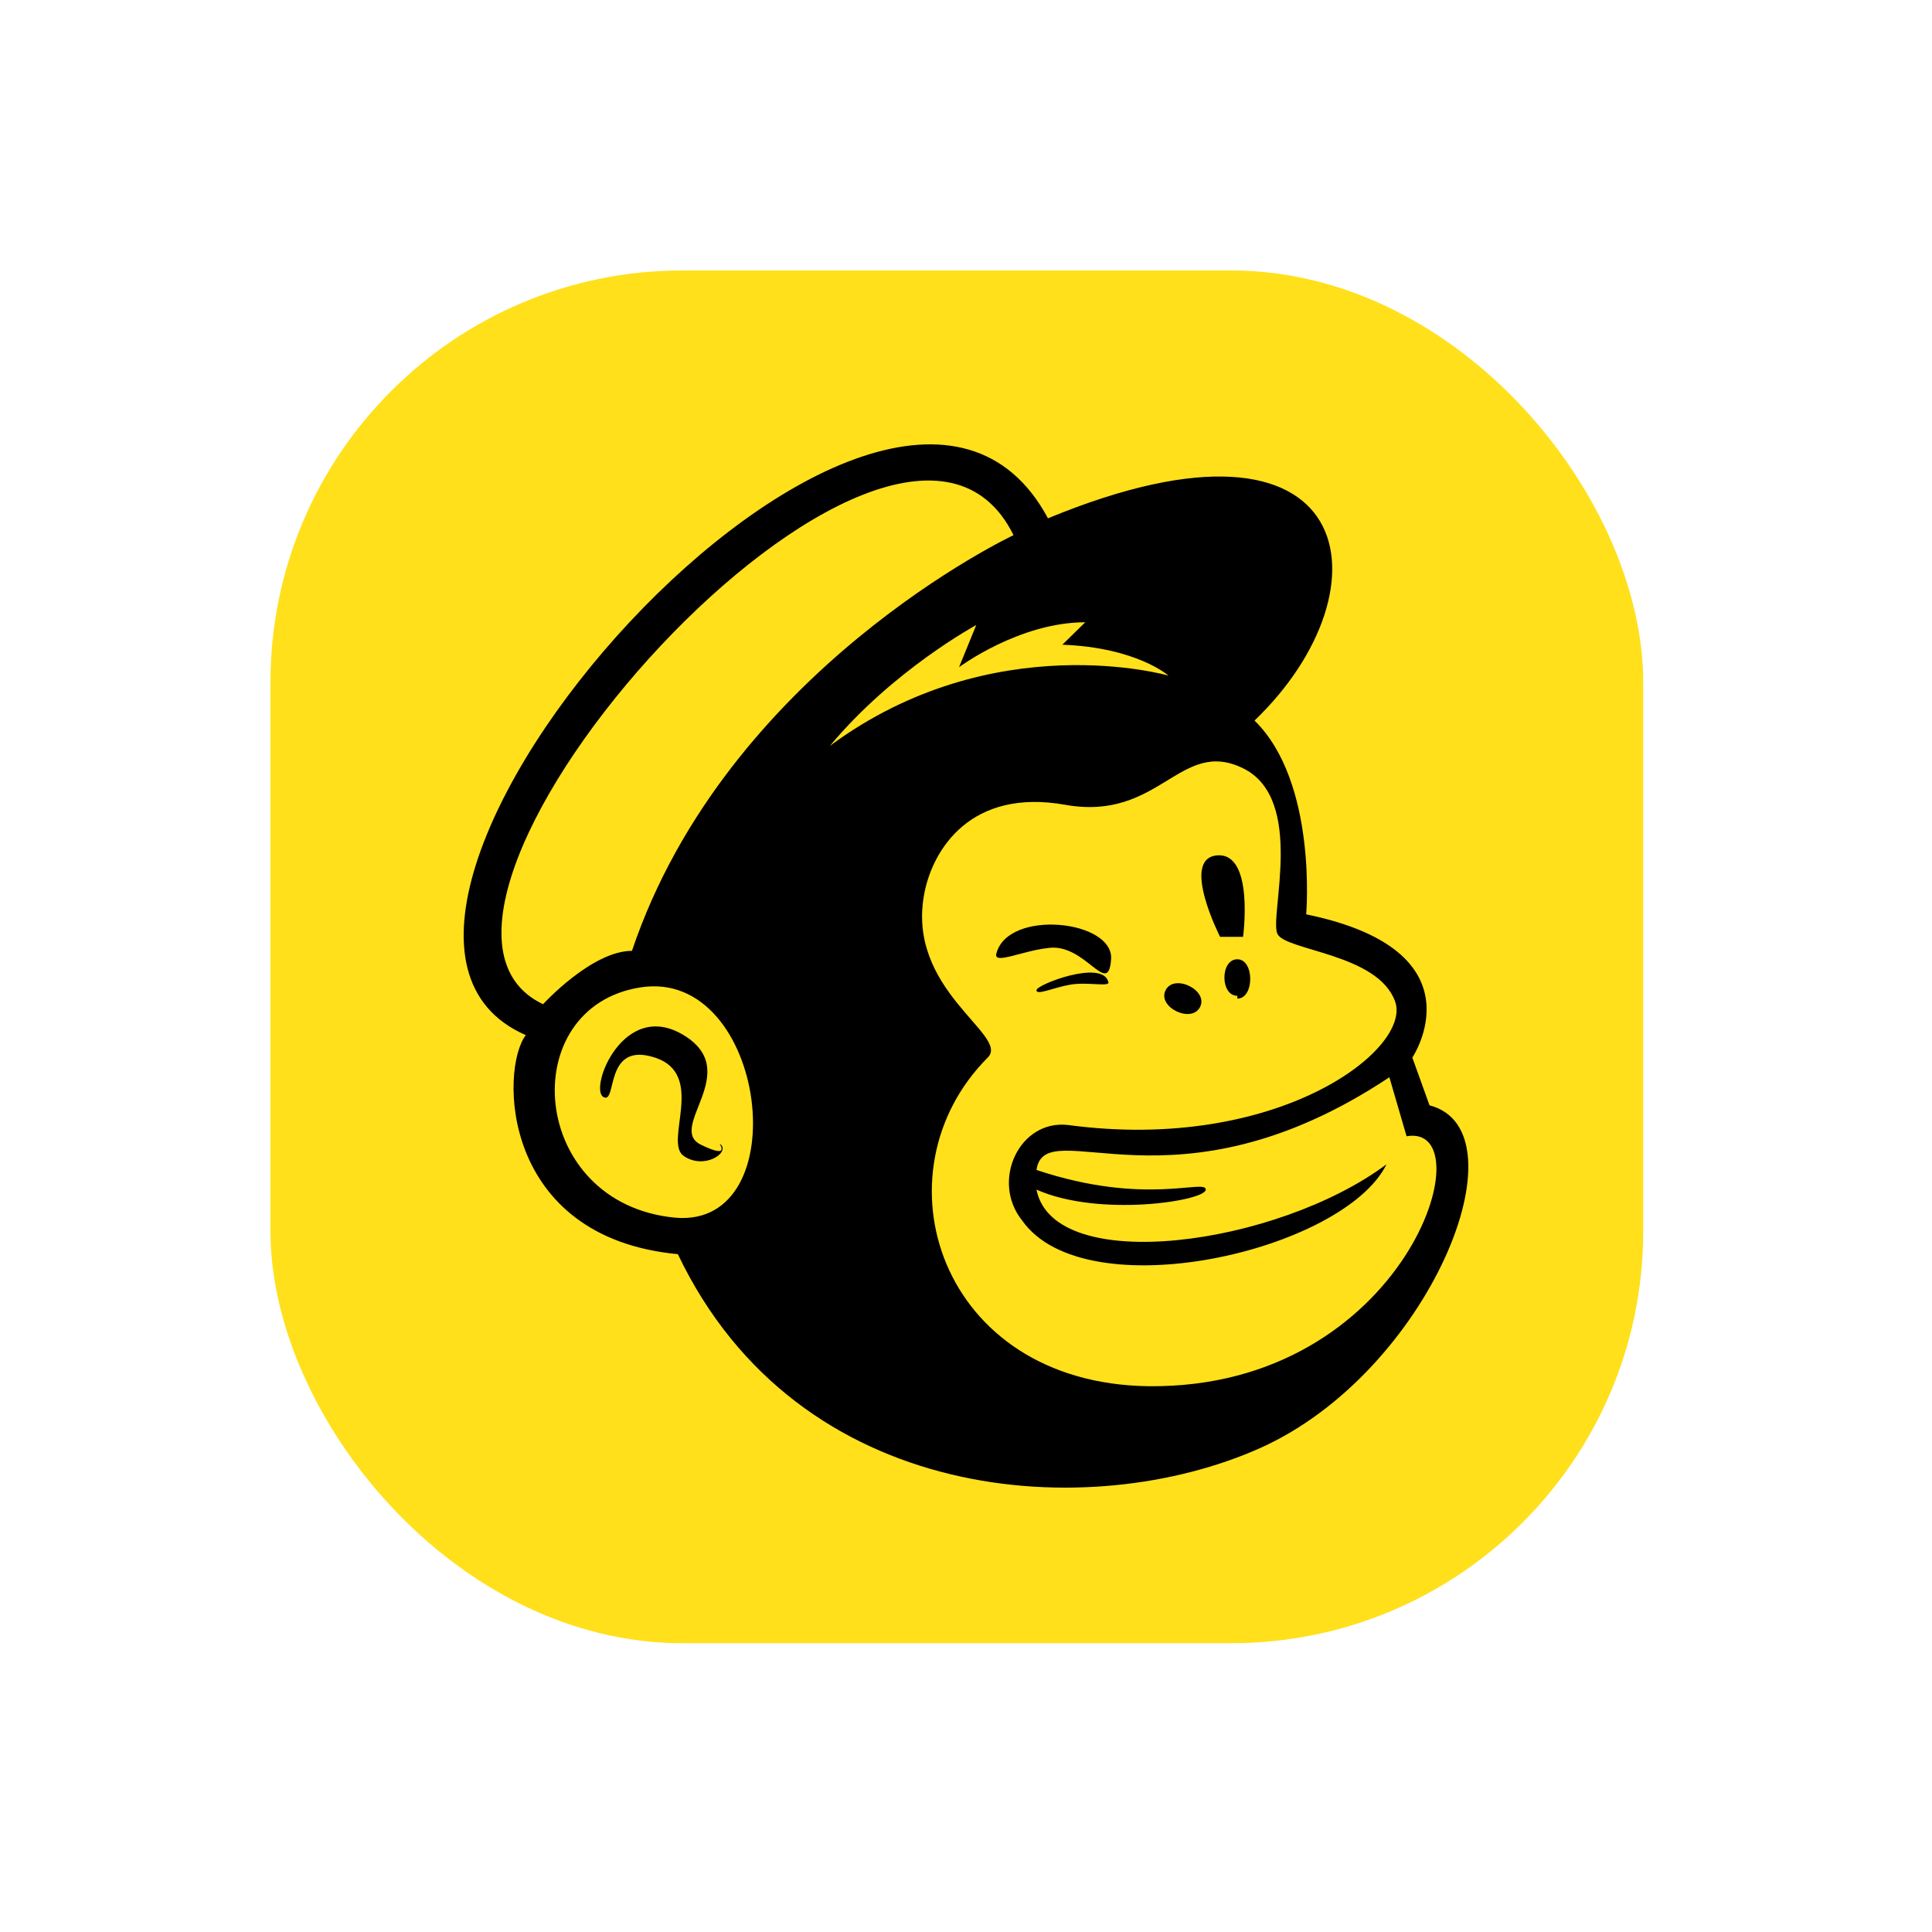 <?xml version="1.0" encoding="UTF-8"?>
<svg width="50px" height="50px" viewBox="0 0 50 50" version="1.1" xmlns="http://www.w3.org/2000/svg" xmlns:xlink="http://www.w3.org/1999/xlink">
    <title>Zeplin Copy 23</title>
    <g id="Zeplin-Copy-23" stroke="none" stroke-width="1" fill="none" fill-rule="evenodd">
        <rect id="Rectangle" opacity="0" x="0" y="0" width="50" height="50" rx="6"></rect>
        <g id="mailchimp_icon_130881" transform="translate(7, 7)" fill="#FFE01B" fill-rule="nonzero">
            <rect id="Rectangle" x="0" y="0" width="35.526" height="35.526" rx="10.658"></rect>
        </g>
        <path d="M36.996,28.606 L36.551,27.37 C36.551,27.37 38.407,24.608 33.804,23.663 C33.804,23.663 34.101,20.247 32.467,18.648 C36.031,15.231 35.214,10.071 27.121,13.414 C22.963,5.637 6.926,23.881 13.608,26.789 C12.94,27.661 12.94,32.022 17.543,32.458 C20.662,39 28.235,39.436 32.616,37.474 C36.996,35.511 39.521,29.26 36.996,28.606 Z M17.469,31.513 C13.682,31.15 13.311,26.062 16.578,25.553 C19.845,25.044 20.662,31.804 17.469,31.513 Z M16.355,24.608 C15.316,24.608 14.054,25.989 14.054,25.989 C9.005,23.591 23.186,7.672 26.23,13.85 C26.23,13.85 18.806,17.339 16.355,24.608 Z M31.205,30.787 C31.205,30.496 29.646,31.223 26.824,30.278 C27.047,28.751 30.388,31.586 35.957,27.879 L36.402,29.406 C38.481,29.042 36.402,35.947 29.72,35.875 C24.3,35.802 22.592,30.35 25.562,27.37 C26.156,26.789 23.409,25.626 23.929,23.082 C24.151,21.991 25.117,20.392 27.567,20.828 C30.017,21.265 30.537,19.084 32.17,19.883 C33.804,20.683 32.838,23.736 33.061,24.172 C33.284,24.608 35.66,24.681 36.105,25.917 C36.551,27.152 33.061,29.842 27.641,29.115 C26.379,28.969 25.636,30.569 26.453,31.586 C28.087,33.912 34.769,32.386 35.883,30.132 C33.061,32.24 27.27,33.04 26.824,30.787 C28.458,31.513 31.205,31.077 31.205,30.787 Z M21.479,19.302 C23.112,17.339 25.265,16.176 25.265,16.176 L24.82,17.267 C24.82,17.267 26.379,16.104 28.087,16.104 L27.493,16.685 C29.423,16.758 30.24,17.485 30.24,17.485 C30.24,17.485 25.711,16.176 21.479,19.302 Z M31.502,22.137 C32.467,22.064 32.17,24.245 32.17,24.245 L31.576,24.245 C31.576,24.245 30.537,22.209 31.502,22.137 Z M27.121,24.535 C26.453,24.608 25.711,24.972 25.785,24.681 C26.082,23.518 28.829,23.809 28.755,24.826 C28.681,25.844 28.087,24.39 27.121,24.535 Z M28.681,25.408 C28.755,25.553 28.161,25.408 27.715,25.48 C27.27,25.553 26.824,25.771 26.824,25.626 C26.824,25.48 28.532,24.826 28.681,25.408 Z M30.166,25.626 C30.388,25.19 31.279,25.626 31.057,26.062 C30.834,26.498 29.943,26.062 30.166,25.626 Z M32.022,25.771 C31.576,25.771 31.576,24.826 32.022,24.826 C32.467,24.826 32.467,25.844 32.022,25.844 L32.022,25.771 Z M18.657,29.624 C18.88,29.842 18.212,30.278 17.692,29.914 C17.172,29.551 18.286,27.806 16.949,27.37 C15.613,26.934 15.984,28.606 15.613,28.388 C15.242,28.17 16.133,25.844 17.692,26.789 C19.251,27.734 17.246,29.187 18.137,29.624 C19.028,30.06 18.509,29.478 18.657,29.624 Z" id="Shape" fill="#000000" fill-rule="nonzero"></path>
    </g>
</svg>